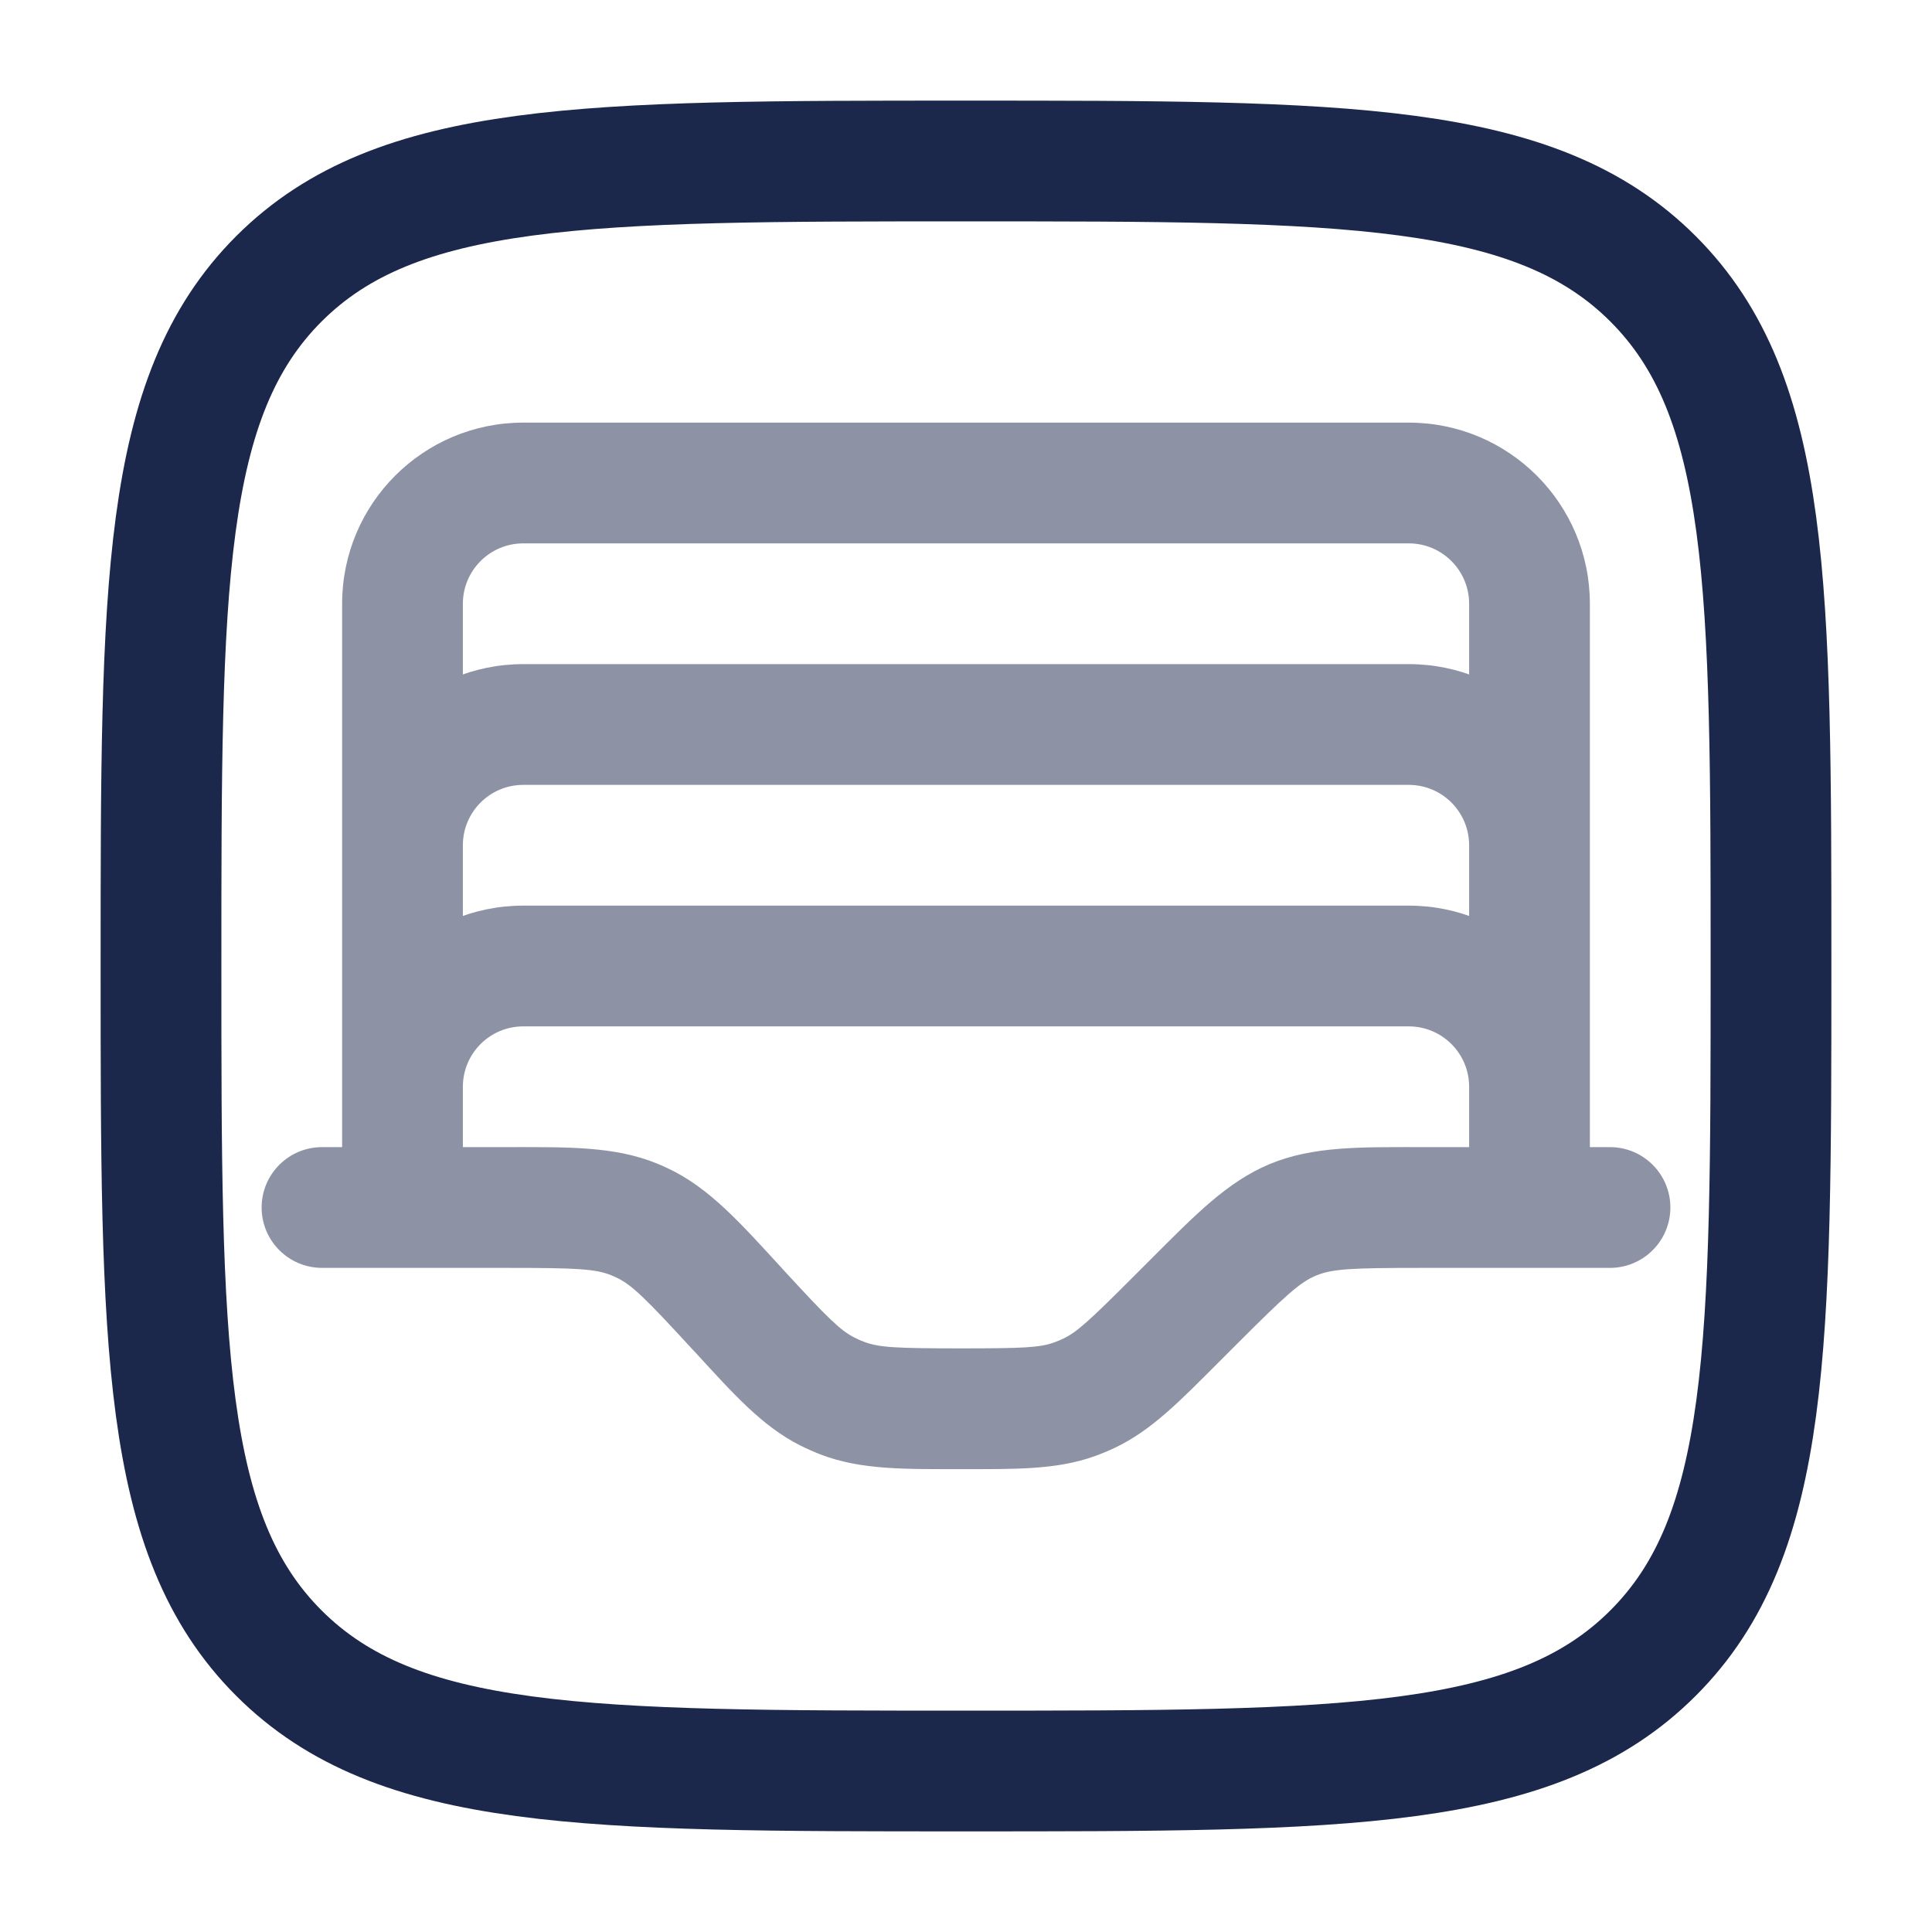 
<svg viewBox="0 0 24 24" fill="none" xmlns="http://www.w3.org/2000/svg" id="inbox-archive">
<path d="M2 12C2 7.286 2 4.929 3.464 3.464C4.929 2 7.286 2 12 2C16.714 2 19.071 2 20.535 3.464C22 4.929 22 7.286 22 12C22 16.714 22 19.071 20.535 20.535C19.071 22 16.714 22 12 22C7.286 22 4.929 22 3.464 20.535C2 19.071 2 16.714 2 12Z" stroke="#1C274C" stroke-width="1.5"/>
<path opacity="0.5" d="M4 14.25C3.586 14.25 3.25 14.586 3.25 15C3.25 15.414 3.586 15.75 4 15.75V14.25ZM20 15.75C20.414 15.75 20.75 15.414 20.75 15C20.75 14.586 20.414 14.25 20 14.25V15.75ZM14.599 16.401L14.068 15.871H14.068L14.599 16.401ZM14.828 16.172L14.298 15.641V15.641L14.828 16.172ZM9.15 16.25L8.598 16.758H8.598L9.15 16.25ZM9.185 16.288L9.737 15.781H9.737L9.185 16.288ZM10.281 17.288L9.945 17.958H9.945L10.281 17.288ZM10.469 17.37L10.735 16.669H10.735L10.469 17.37ZM13.526 17.308L13.206 16.63H13.206L13.526 17.308ZM13.346 17.383L13.599 18.089L13.599 18.089L13.346 17.383ZM16.063 15.152L15.776 14.459H15.776L16.063 15.152ZM7.877 15.148L8.16 14.453L8.16 14.453L7.877 15.148ZM7.975 15.191L7.655 15.869L7.655 15.869L7.975 15.191ZM4.25 15C4.25 15.414 4.586 15.75 5 15.75C5.414 15.75 5.75 15.414 5.75 15H4.25ZM18.25 15C18.25 15.414 18.586 15.75 19 15.75C19.414 15.75 19.75 15.414 19.75 15H18.25ZM4 15.75H6.301V14.25H4V15.75ZM17.657 15.75H20V14.25H17.657V15.75ZM15.129 16.932L15.359 16.702L14.298 15.641L14.068 15.871L15.129 16.932ZM8.598 16.758L8.634 16.796L9.737 15.781L9.702 15.742L8.598 16.758ZM8.634 16.796C9.107 17.311 9.466 17.718 9.945 17.958L10.617 16.617C10.441 16.529 10.288 16.379 9.737 15.781L8.634 16.796ZM11.946 16.75C11.133 16.75 10.919 16.739 10.735 16.669L10.204 18.072C10.704 18.261 11.246 18.25 11.946 18.25V16.75ZM9.945 17.958C10.029 18 10.115 18.038 10.204 18.072L10.735 16.669C10.695 16.654 10.655 16.637 10.617 16.617L9.945 17.958ZM14.068 15.871C13.525 16.414 13.375 16.55 13.206 16.63L13.847 17.986C14.306 17.769 14.661 17.4 15.129 16.932L14.068 15.871ZM11.946 18.25C12.608 18.25 13.121 18.26 13.599 18.089L13.093 16.677C12.917 16.74 12.714 16.75 11.946 16.75V18.25ZM13.206 16.63C13.169 16.648 13.131 16.663 13.093 16.677L13.599 18.089C13.683 18.059 13.766 18.024 13.847 17.986L13.206 16.63ZM17.657 14.25C16.901 14.25 16.314 14.237 15.776 14.459L16.35 15.845C16.548 15.763 16.778 15.75 17.657 15.75V14.25ZM15.359 16.702C15.98 16.081 16.152 15.927 16.35 15.845L15.776 14.459C15.239 14.682 14.833 15.107 14.298 15.641L15.359 16.702ZM6.301 15.75C7.17 15.75 7.399 15.763 7.594 15.842L8.16 14.453C7.629 14.237 7.049 14.25 6.301 14.25V15.75ZM9.702 15.742C9.196 15.192 8.813 14.756 8.294 14.512L7.655 15.869C7.846 15.959 8.01 16.118 8.598 16.758L9.702 15.742ZM7.594 15.842C7.614 15.851 7.635 15.86 7.655 15.869L8.294 14.512C8.25 14.491 8.205 14.472 8.16 14.453L7.594 15.842ZM6.5 12.75H17.5V11.25H6.5V12.75ZM17.5 12.75C17.914 12.75 18.25 13.086 18.25 13.5H19.75C19.75 12.257 18.743 11.25 17.5 11.25V12.75ZM5.75 13.5C5.75 13.086 6.086 12.75 6.5 12.75V11.25C5.257 11.25 4.25 12.257 4.25 13.5H5.75ZM6.5 9.75H17.5V8.25H6.5V9.75ZM17.5 9.75C17.914 9.75 18.25 10.086 18.25 10.5H19.75C19.75 9.257 18.743 8.25 17.5 8.25V9.75ZM5.75 10.5C5.75 10.086 6.086 9.75 6.5 9.75V8.25C5.257 8.25 4.25 9.257 4.25 10.5H5.75ZM5.75 10.5V7.5H4.25V10.5H5.75ZM6.5 6.75H17.5V5.25H6.5V6.75ZM18.25 7.5V10.5H19.75V7.5H18.25ZM17.5 6.75C17.914 6.75 18.25 7.086 18.25 7.5H19.75C19.75 6.257 18.743 5.25 17.5 5.25V6.75ZM5.75 7.5C5.75 7.086 6.086 6.75 6.5 6.75V5.25C5.257 5.25 4.25 6.257 4.25 7.5H5.75ZM5.75 15V13.5H4.25V15H5.75ZM18.25 13.5V15H19.75V13.5H18.25ZM5.75 13.5V10.5H4.25V13.5H5.75ZM18.25 10.5V13.5H19.75V10.5H18.25Z" fill="#1C274C"/>
</svg>